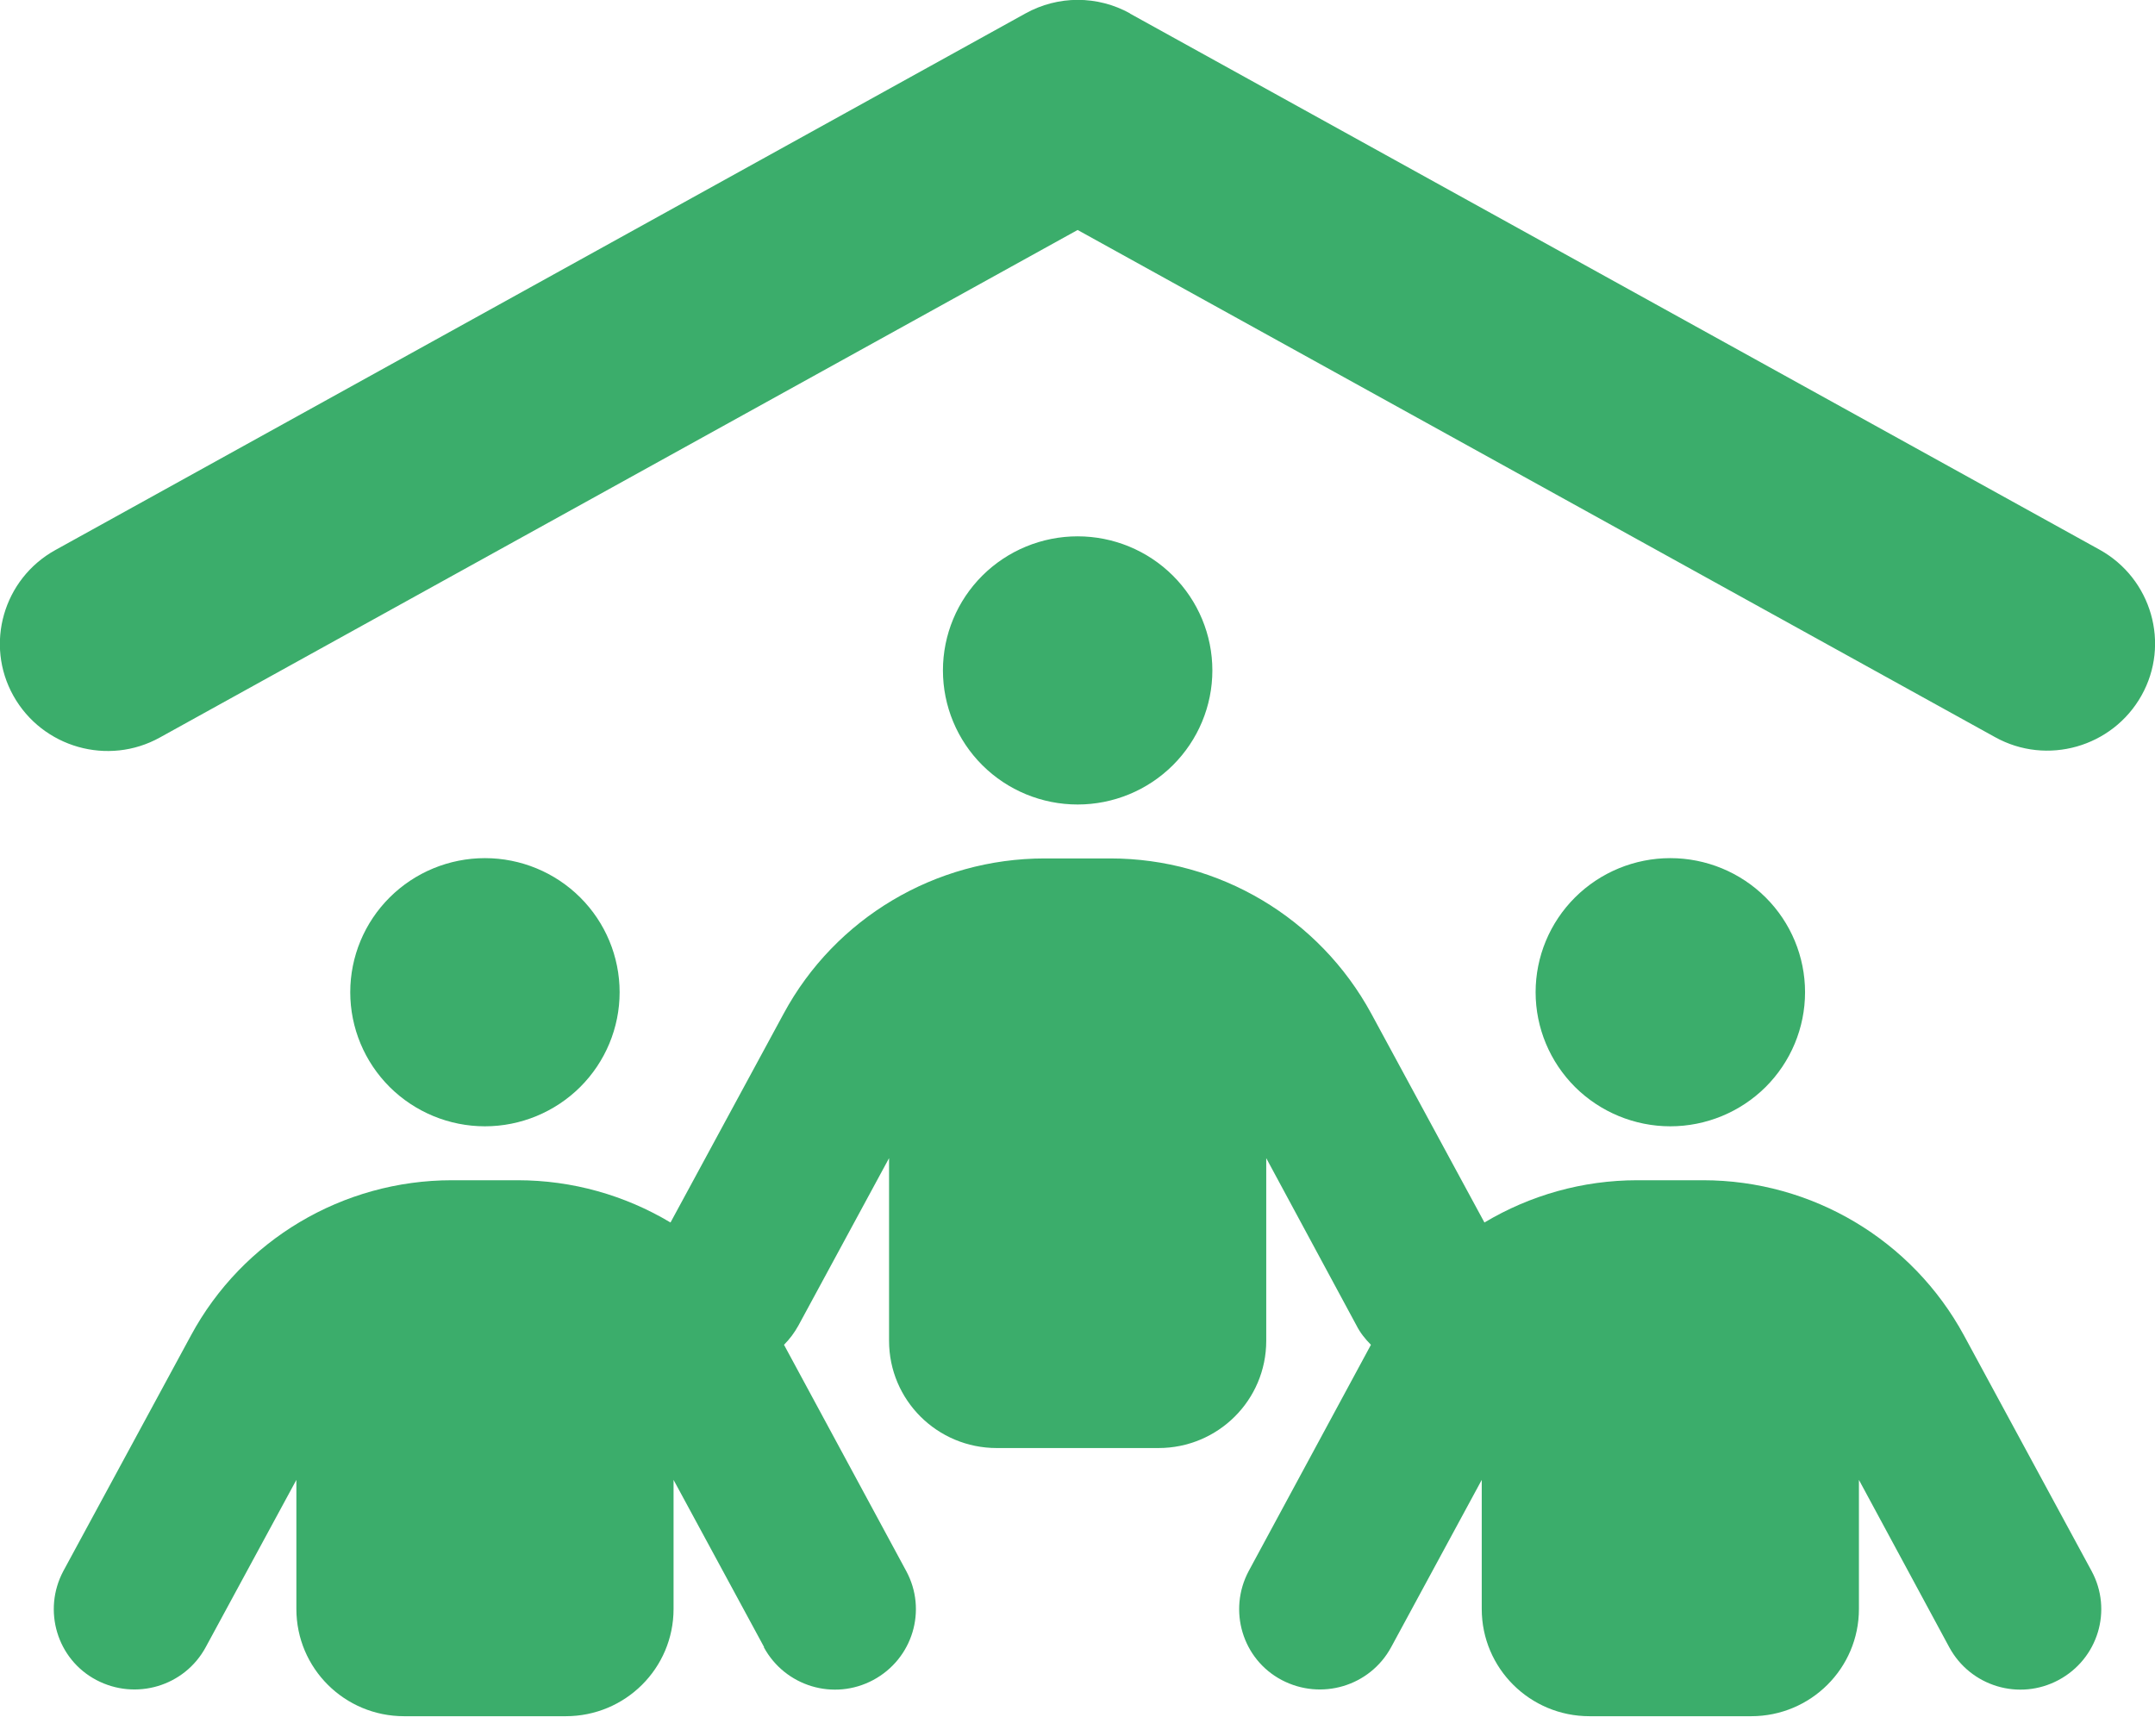 <svg width="36" height="29" viewBox="0 0 36 29" fill="none" xmlns="http://www.w3.org/2000/svg">
<path d="M18.874 0.225L35.076 9.184C35.943 9.666 36.258 10.758 35.774 11.62C35.29 12.482 34.193 12.796 33.327 12.314L18.002 3.842L2.672 12.32C1.806 12.802 0.709 12.488 0.225 11.626C-0.259 10.763 0.056 9.671 0.923 9.19L17.13 0.225C17.676 -0.078 18.334 -0.078 18.88 0.225H18.874ZM18.002 8.96C18.599 8.96 19.171 9.196 19.593 9.616C20.015 10.036 20.253 10.606 20.253 11.2C20.253 11.794 20.015 12.364 19.593 12.784C19.171 13.204 18.599 13.44 18.002 13.44C17.405 13.44 16.833 13.204 16.411 12.784C15.989 12.364 15.752 11.794 15.752 11.2C15.752 10.606 15.989 10.036 16.411 9.616C16.833 9.196 17.405 8.96 18.002 8.96ZM8.101 14.336C8.698 14.336 9.27 14.572 9.692 14.992C10.114 15.412 10.351 15.982 10.351 16.576C10.351 17.17 10.114 17.739 9.692 18.16C9.27 18.579 8.698 18.816 8.101 18.816C7.504 18.816 6.932 18.579 6.51 18.16C6.088 17.739 5.851 17.17 5.851 16.576C5.851 15.982 6.088 15.412 6.51 14.992C6.932 14.572 7.504 14.336 8.101 14.336ZM25.653 16.576C25.653 15.982 25.89 15.412 26.312 14.992C26.734 14.572 27.307 14.336 27.903 14.336C28.5 14.336 29.073 14.572 29.495 14.992C29.917 15.412 30.154 15.982 30.154 16.576C30.154 17.17 29.917 17.739 29.495 18.16C29.073 18.579 28.5 18.816 27.903 18.816C27.307 18.816 26.734 18.579 26.312 18.16C25.89 17.739 25.653 17.17 25.653 16.576ZM12.765 27.517L11.252 24.723V26.879C11.252 27.87 10.447 28.671 9.451 28.671H6.751C5.755 28.671 4.951 27.87 4.951 26.879V24.723L3.437 27.517C3.083 28.172 2.267 28.413 1.609 28.066C0.951 27.719 0.709 26.901 1.058 26.246L3.19 22.31C4.051 20.714 5.727 19.717 7.55 19.717H8.647C9.564 19.717 10.441 19.969 11.201 20.423L13.091 16.934C13.952 15.338 15.628 14.341 17.451 14.341H18.548C20.371 14.341 22.041 15.338 22.908 16.934L24.798 20.423C25.558 19.969 26.435 19.717 27.352 19.717H28.449C30.272 19.717 31.943 20.714 32.809 22.31L34.941 26.246C35.295 26.901 35.048 27.713 34.39 28.066C33.732 28.419 32.916 28.172 32.562 27.517L31.054 24.723V26.879C31.054 27.87 30.249 28.671 29.254 28.671H26.553C25.558 28.671 24.753 27.87 24.753 26.879V24.723L23.24 27.517C22.885 28.172 22.07 28.413 21.411 28.066C20.753 27.719 20.511 26.901 20.86 26.246L22.902 22.466C22.807 22.371 22.722 22.265 22.66 22.142L21.153 19.348V22.399C21.153 23.39 20.348 24.191 19.352 24.191H16.652C15.656 24.191 14.852 23.39 14.852 22.399V19.348L13.339 22.142C13.271 22.265 13.192 22.371 13.097 22.466L15.139 26.246C15.493 26.901 15.246 27.713 14.588 28.066C13.929 28.419 13.114 28.172 12.759 27.517H12.765Z" fill="#3BAD6B"/>
</svg>
